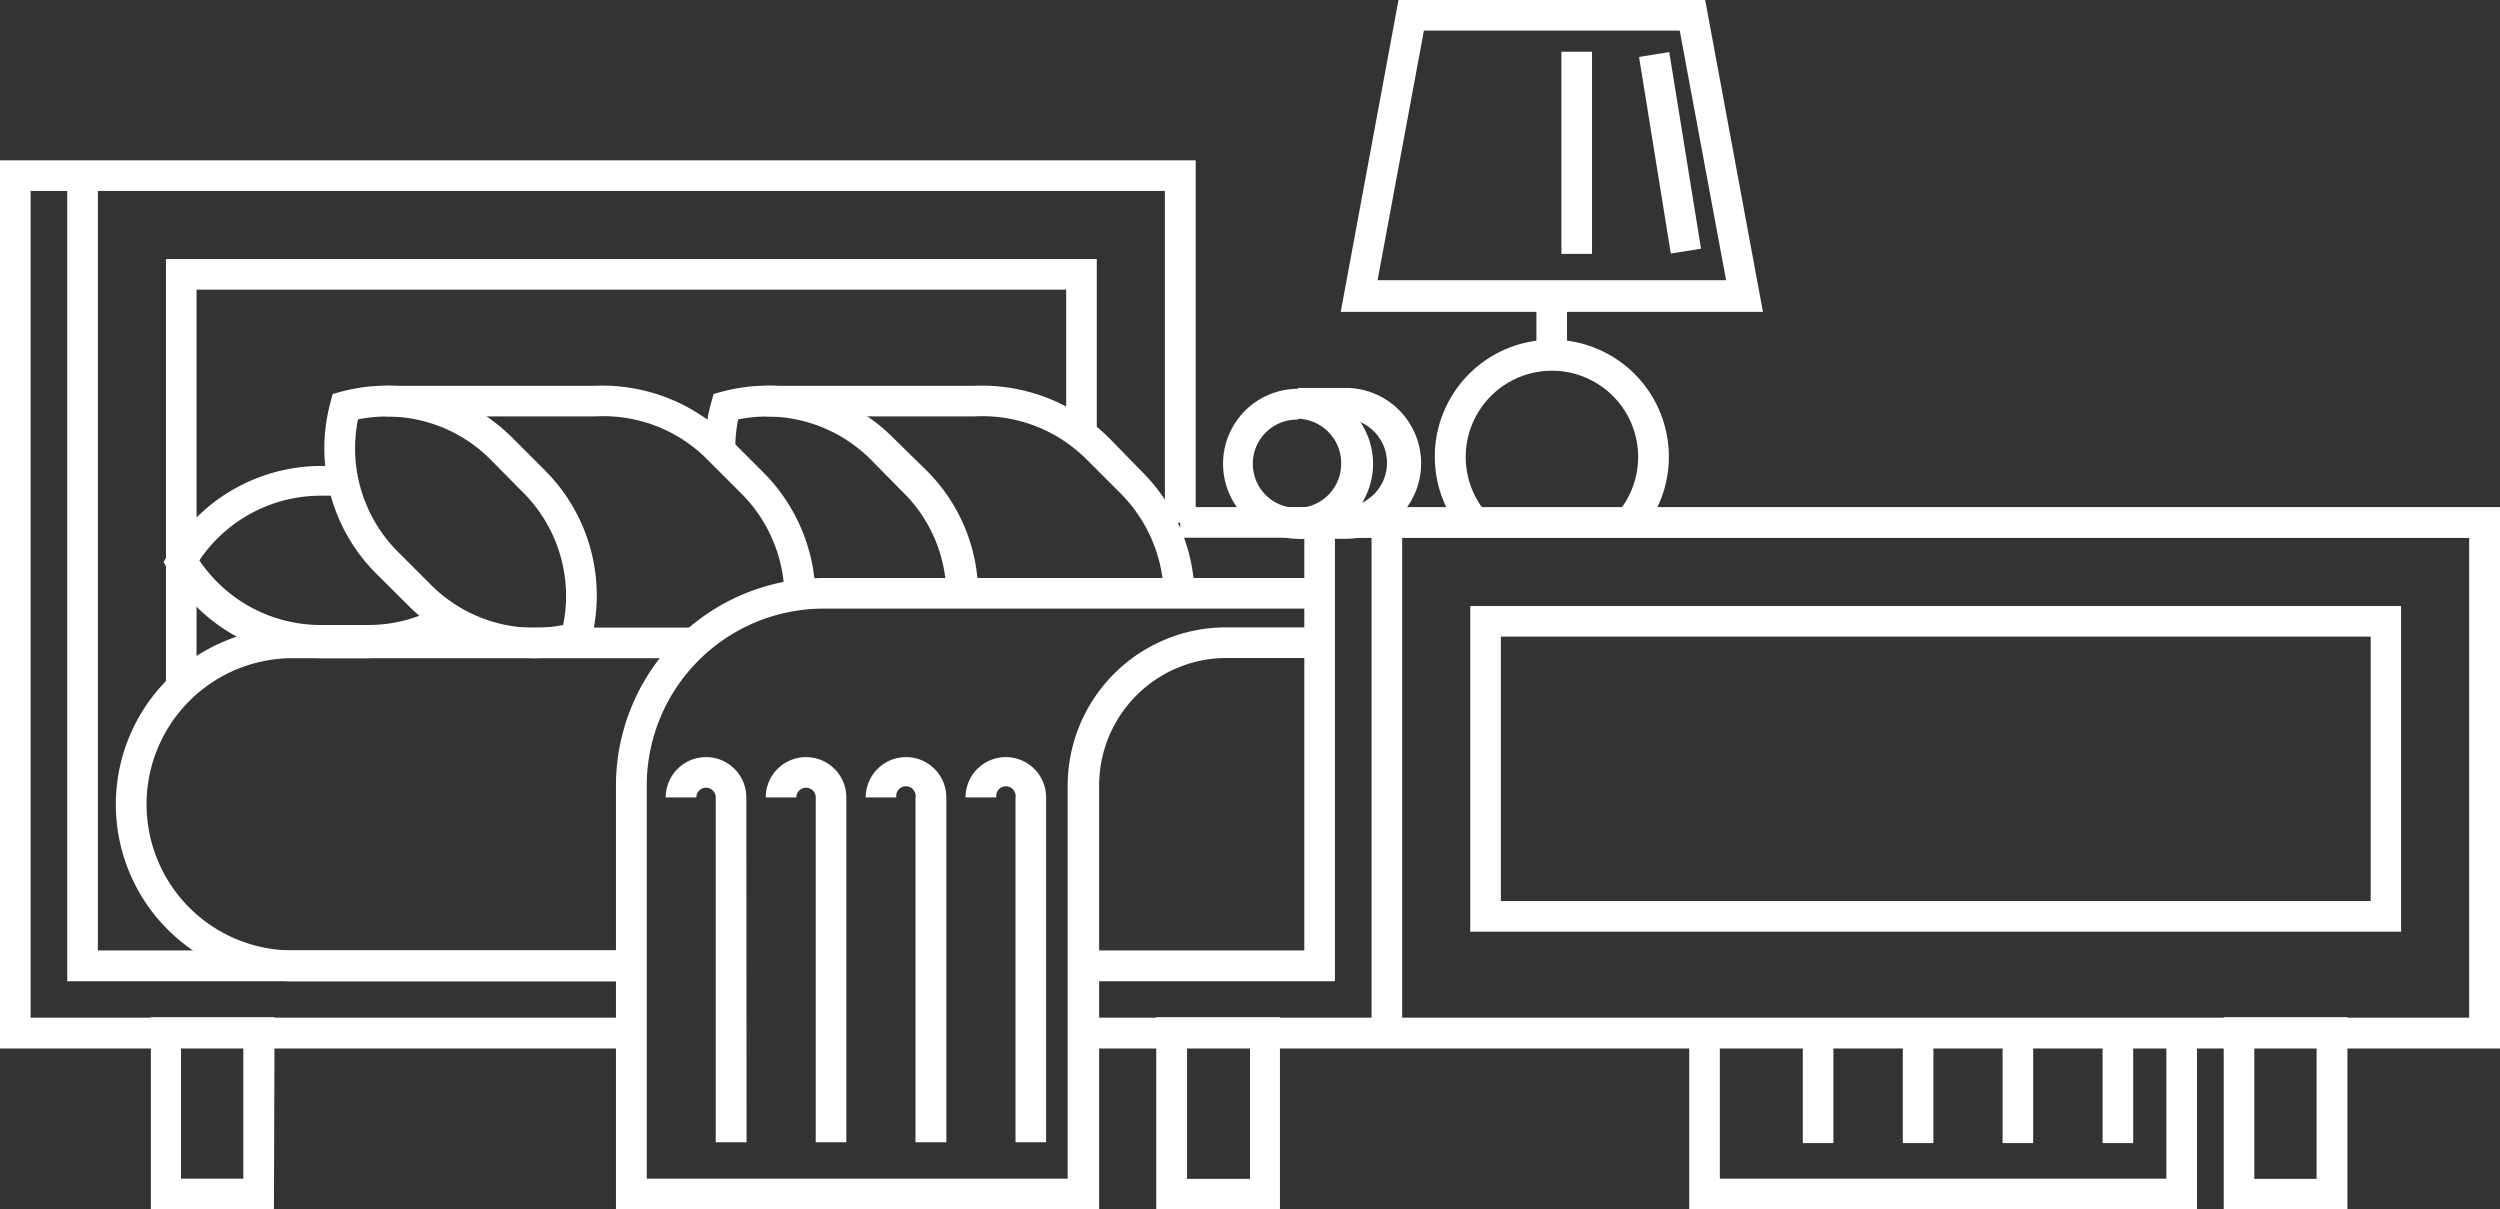<svg xmlns="http://www.w3.org/2000/svg" viewBox="0 0 116 56.12"><rect x="0" y="0" width="116" height="56.12" fill="#333333" stroke="none"/><title>Depositphotos_84358000_03</title><g data-name="Layer 2"><g data-name="Layer 1"><g data-name="Layer 2"><g data-name="Layer 5" fill="#fff"><path d="M54.76 23.53h6.47v1.42h-6.47z"/><path d="M71.29 13.76h1.42v3.15h-1.42z"/><path d="M81.8 14.47H62.21L64.89 0h14.23zM63.92 13h16.17L77.94 1.42H66.07z"/><path d="M67.87 24.71a5.43 5.43 0 1 1 8.27 0l-1.08-.92a4 4 0 1 0-6.1 0z"/><path d="M60.23 25v-1.47h2.21a2.06 2.06 0 0 0 0-4.11h-2.21V18h2.21a3.5 3.5 0 1 1 0 7z"/><path d="M60.23 25a3.48 3.48 0 1 1 3.48-3.48A3.48 3.48 0 0 1 60.23 25zm0-5.53a2.05 2.05 0 1 0 2 2.05 2.06 2.06 0 0 0-2-2.09z"/><path d="M76.052 2.642l1.402-.226 1.473 9.122-1.402.226z"/><path d="M72.45 2.4h1.42v9.38h-1.42z"/><path d="M59.39 56.12h-5.74V47.2h5.74zm-4.31-1.42H58v-6.08h-2.92z"/><path d="M101.94 56.12H78.38v-8.21h1.42v6.78h20.72v-6.78h1.42v8.21z"/><path d="M108.92 56.12h-5.74V47.2h5.74zm-4.32-1.42h2.89v-6.08h-2.89z"/><path d="M12.71 56.12H7V47.2h5.74zM8.4 54.69h2.89v-6.07H8.4z"/><path d="M29.3 48.65H0V7.44h55.48v16.81h-1.43V8.86H1.42v38.36H29.3v1.43z"/><path d="M9.12 31.89H7.7V12.02h43.19v8.1h-1.42v-6.68H9.12v18.45z"/><path d="M29.29 45.53H13.58a8.2 8.2 0 0 1 0-16.41h18.67v1.42H13.58a6.78 6.78 0 0 0 0 13.56h15.71z"/><path d="M17.09 30.54h-2.2a8.22 8.22 0 0 1-7.09-4.1l-.21-.36.21-.36a8.23 8.23 0 0 1 7.09-4.1h1V23h-1a6.8 6.8 0 0 0-5.64 3 6.79 6.79 0 0 0 5.64 3h2.19a6.76 6.76 0 0 0 3.43-.93l.72 1.23a8.17 8.17 0 0 1-4.14 1.24z"/><path d="M54 27.56a6.87 6.87 0 0 0-2-4.66l-1.58-1.58a6.82 6.82 0 0 0-5.18-2h-9.7V17.9h9.7a8.39 8.39 0 0 1 6.22 2.42L53 21.9a8.29 8.29 0 0 1 2.43 5.62z"/><path d="M43.91 27.55a6.72 6.72 0 0 0-2-4.7l-1.53-1.55a6.8 6.8 0 0 0-6.13-1.84 6.73 6.73 0 0 0-.13 1.45H32.7a8.2 8.2 0 0 1 .3-2.23l.11-.4.4-.11a8.22 8.22 0 0 1 7.91 2.12L43 21.84a8.13 8.13 0 0 1 2.39 5.69z"/><path d="M36.4 27.62a6.85 6.85 0 0 0-2-4.72l-1.58-1.58a6.79 6.79 0 0 0-5.18-2H17.9V17.9h9.7a8.33 8.33 0 0 1 6.22 2.42l1.58 1.58a8.28 8.28 0 0 1 2.44 5.7z"/><path d="M24.79 30.54A8.22 8.22 0 0 1 19 28.15l-1.56-1.55a8.22 8.22 0 0 1-2.11-7.92l.11-.4.4-.11a8.22 8.22 0 0 1 7.91 2.12l1.55 1.55a8.21 8.21 0 0 1 2.11 7.92l-.11.4-.4.11a8.19 8.19 0 0 1-2.11.27zm-8.18-11.08a6.79 6.79 0 0 0 1.84 6.13L20 27.14A6.79 6.79 0 0 0 26.13 29a6.78 6.78 0 0 0-1.84-6.13l-1.55-1.57a6.79 6.79 0 0 0-6.13-1.84z"/><path d="M51 56.12H28.58V36.45a9.64 9.64 0 0 1 9.63-9.63h23v1.42h-23a8.21 8.21 0 0 0-8.2 8.2v18.25h19.53V36.45a7.35 7.35 0 0 1 7.34-7.34h4.35v1.42h-4.35A5.92 5.92 0 0 0 51 36.45z"/><path d="M34.64 53h-1.43V37a.45.45 0 0 0-.9 0h-1.42a1.87 1.87 0 1 1 3.74 0z"/><path d="M39.27 53h-1.42V37a.45.45 0 0 0-.9 0h-1.42a1.87 1.87 0 1 1 3.74 0z"/><path d="M43.91 53h-1.43V37a.45.45 0 1 0-.89 0h-1.42a1.87 1.87 0 1 1 3.74 0z"/><path d="M48.54 53h-1.42V37a.45.45 0 1 0-.89 0H44.8a1.87 1.87 0 1 1 3.74 0z"/><path d="M83.65 47.91h1.42v5.13h-1.42z"/><path d="M88.29 47.91h1.42v5.13h-1.42z"/><path d="M97.56 47.91h1.42v5.13h-1.42z"/><path d="M92.92 47.91h1.42v5.13h-1.42z"/><path d="M29.3 45.53H3.12V8.15h1.42V44.1H29.3v1.43z"/><path d="M116 48.65H50.25v-1.43h64.32V24.96H61.94v20.57H50.25V44.1h10.27V23.53H116v25.12z"/><path d="M111.41 43.23H68.22V28.12h43.19zm-41.77-1.42H110V29.54H69.64z"/><path d="M63.64 24.25h1.42v23.69h-1.42z"/></g></g></g></g></svg>